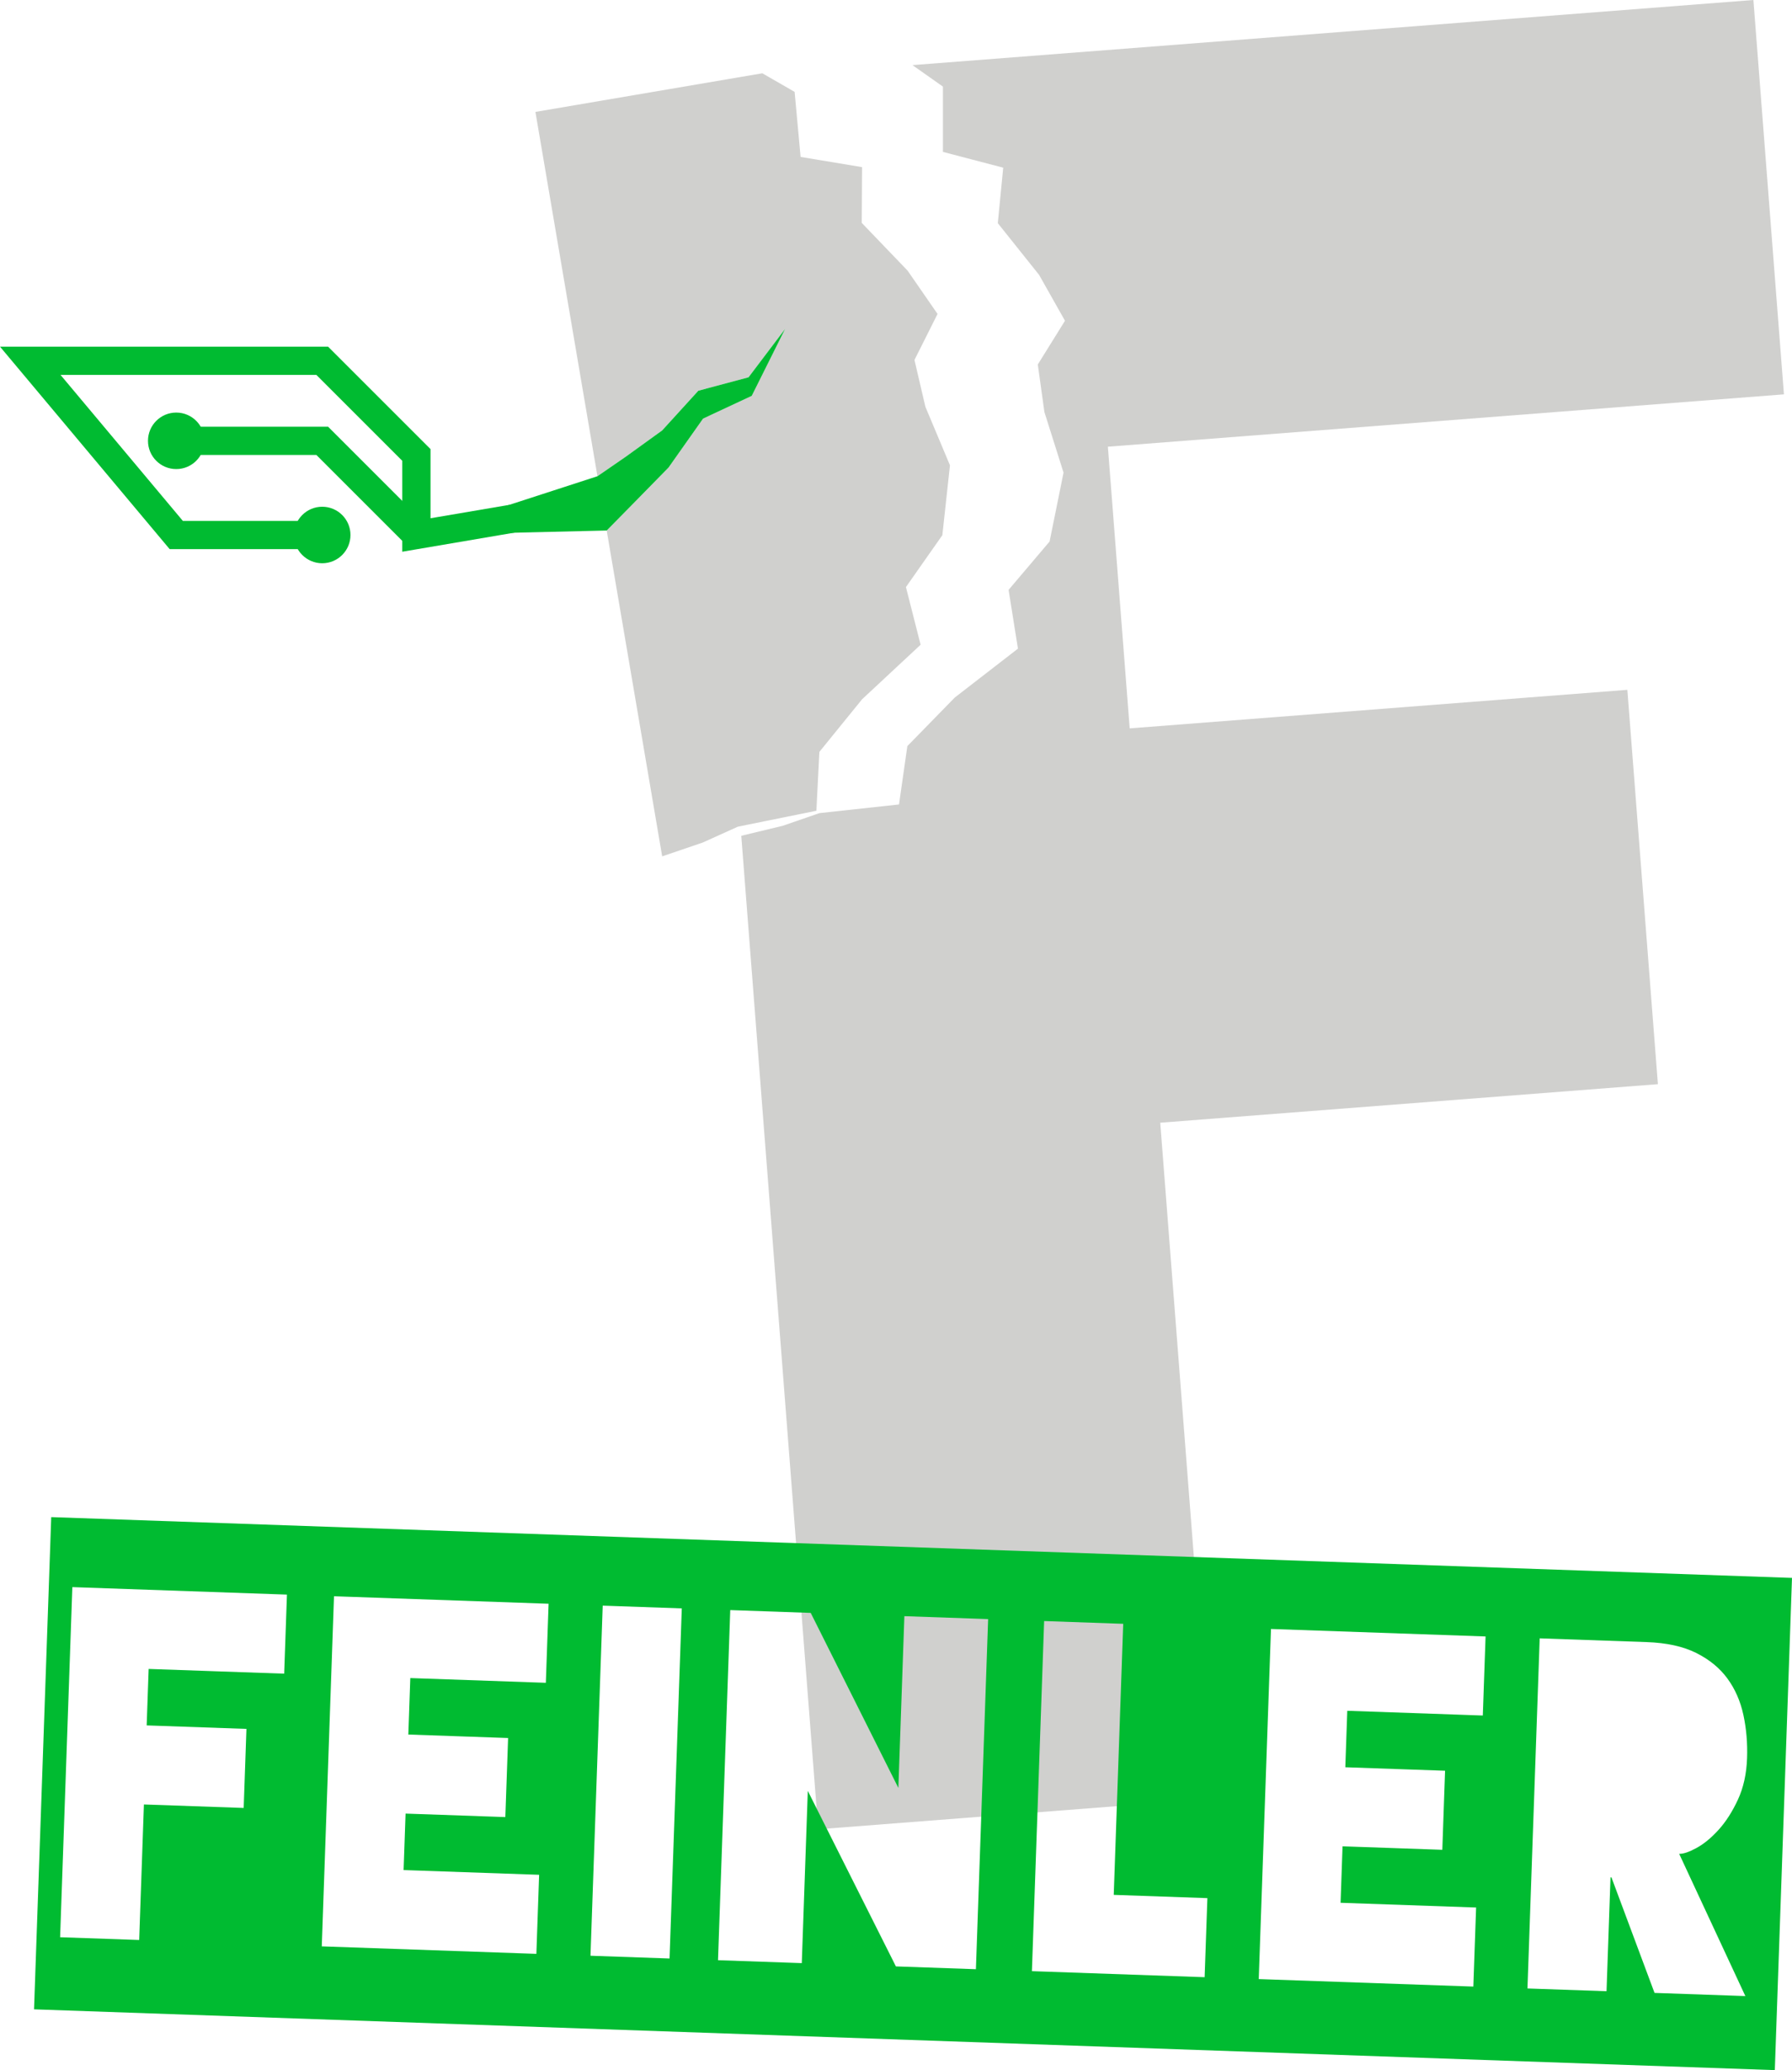 <svg version="1.1" xmlns="http://www.w3.org/2000/svg" xmlns:xlink="http://www.w3.org/1999/xlink" width="380.555" height="439.645" viewBox="715.995,382.278,380.555,439.645"><g fill="none" fill-rule="nonzero" stroke="none" stroke-width="none" stroke-linecap="butt" stroke-linejoin="miter" stroke-miterlimit="10" stroke-dasharray="" stroke-dashoffset="0" font-family="none" font-weight="none" font-size="none" text-anchor="none" style="mix-blend-mode: normal"><path d="M1088.351,382.278l6.486,83.749l-143.57,11.119l4.633,59.821l105.684,-8.185l6.486,83.749l-105.684,8.185l11.119,143.57l-83.749,6.486l-16.341,-210.991l8.821,-2.129l7.765,-2.683l16.911,-1.845l1.77,-12.39l10.061,-10.306l13.425,-10.394l-1.986,-12.481l8.707,-10.27l2.963,-14.631l-4.064,-12.86l-1.402,-10.106l5.772,-9.286l-5.493,-9.737l-8.774,-10.99l1.151,-11.782l-12.804,-3.352l-0.002,-13.87l-6.469,-4.561z" fill="#d0d0ce" stroke="none" stroke-width="1"/><path d="M829.699,406.045l48.187,-8.204l6.858,3.952l1.268,13.812l13.056,2.17l-0.071,11.838l9.74,10.144l6.358,9.195l-4.901,9.773l2.318,9.936l5.22,12.436l-1.616,14.84l-7.734,11.022l3.116,12.248l-12.421,11.575l-9.078,11.181l-0.632,12.5l-16.672,3.38l-7.488,3.38l-8.59,2.925l-11.782,-69.199l5.705,-5.798l7.422,-7.573l7.34,-10.4l10.332,-4.828l7.09,-14.213l-7.762,10.27l-10.667,2.856l-7.676,8.428l-7.758,5.601l-5.989,4.128z" fill="#d0d0ce" stroke="none" stroke-width="1"/><path d="M804.422,495.898l40.414,-0.95l5.705,-5.798l7.422,-7.573l7.34,-10.4l10.332,-4.828l7.09,-14.213l-7.762,10.27l-10.667,2.856l-7.676,8.428l-7.758,5.601l-5.989,4.128" fill="#00bb31" stroke="none" stroke-width="1"/><path d="M778.422,495.898c0,-3.314 2.686,-6 6,-6c3.314,0 6,2.686 6,6c0,3.314 -2.686,6 -6,6c-3.314,0 -6,-2.686 -6,-6z" fill="#00bb31" stroke="none" stroke-width="1"/><path d="M747.422,475.898c0,-3.314 2.686,-6 6,-6c3.314,0 6,2.686 6,6c0,3.314 -2.686,6 -6,6c-3.314,0 -6,-2.686 -6,-6z" fill="#00bb31" stroke="none" stroke-width="1"/><path d="M843.855,489.184l-39.433,6.714v-17l-20,-20h-62l31,37h31" fill="none" stroke="#00bb31" stroke-width="6"/><path d="M804.422,495.898l-20,-20h-31" fill="none" stroke="#00bb31" stroke-width="6"/><path d="M844.836,494.948l-1.963,-11.528" fill="none" stroke="none" stroke-width="1"/><path d="" fill="none" stroke="#00bb31" stroke-width="6" opacity="0"/><path d="M776.345,737.724l0.586,-16.79l-45.572,-1.591l-2.597,74.355l16.79,0.586l1.005,-28.782l21.187,0.74l0.586,-16.79l-21.187,-0.74l0.419,-11.993zM723.225,809.013l3.65,-104.536l369.675,12.909l-3.65,104.536zM831.911,739.664l0.586,-16.79l-45.572,-1.591l-2.597,74.355l45.572,1.591l0.586,-16.79l-28.782,-1.005l0.419,-11.993l21.187,0.74l0.586,-16.79l-21.187,-0.74l0.419,-11.993zM858.184,798.217l2.597,-74.355l-16.79,-0.586l-2.597,74.355zM908.051,725.513l-1.274,36.478l-18.614,-37.172l-17.09,-0.597l-2.597,74.355l17.789,0.621l1.277,-36.578l18.71,37.276l16.99,0.593l2.597,-74.355zM952.513,784.701l2.01,-57.565l-16.79,-0.586l-2.597,74.355l36.678,1.281l0.586,-16.79zM1030.89,746.613l0.586,-16.79l-45.572,-1.591l-2.597,74.355l45.572,1.591l0.586,-16.79l-28.782,-1.005l0.419,-11.993l21.187,0.74l0.586,-16.79l-21.187,-0.74l0.419,-11.993zM1086.644,806.195l-14.054,-30.209c0.866,0.03 2.081,-0.378 3.645,-1.224c1.564,-0.846 3.126,-2.126 4.687,-3.839c1.561,-1.713 2.936,-3.85 4.126,-6.41c1.19,-2.56 1.843,-5.506 1.96,-8.837c0.112,-3.198 -0.148,-6.259 -0.78,-9.183c-0.632,-2.924 -1.759,-5.498 -3.383,-7.723c-1.623,-2.225 -3.828,-4.036 -6.614,-5.434c-2.786,-1.398 -6.311,-2.172 -10.575,-2.32l-22.686,-0.792l-2.597,74.355l16.79,0.586l0.845,-24.185l0.2,0.007l9.149,24.534z" fill="#00bb31" stroke="none" stroke-width="1"/></g></svg>